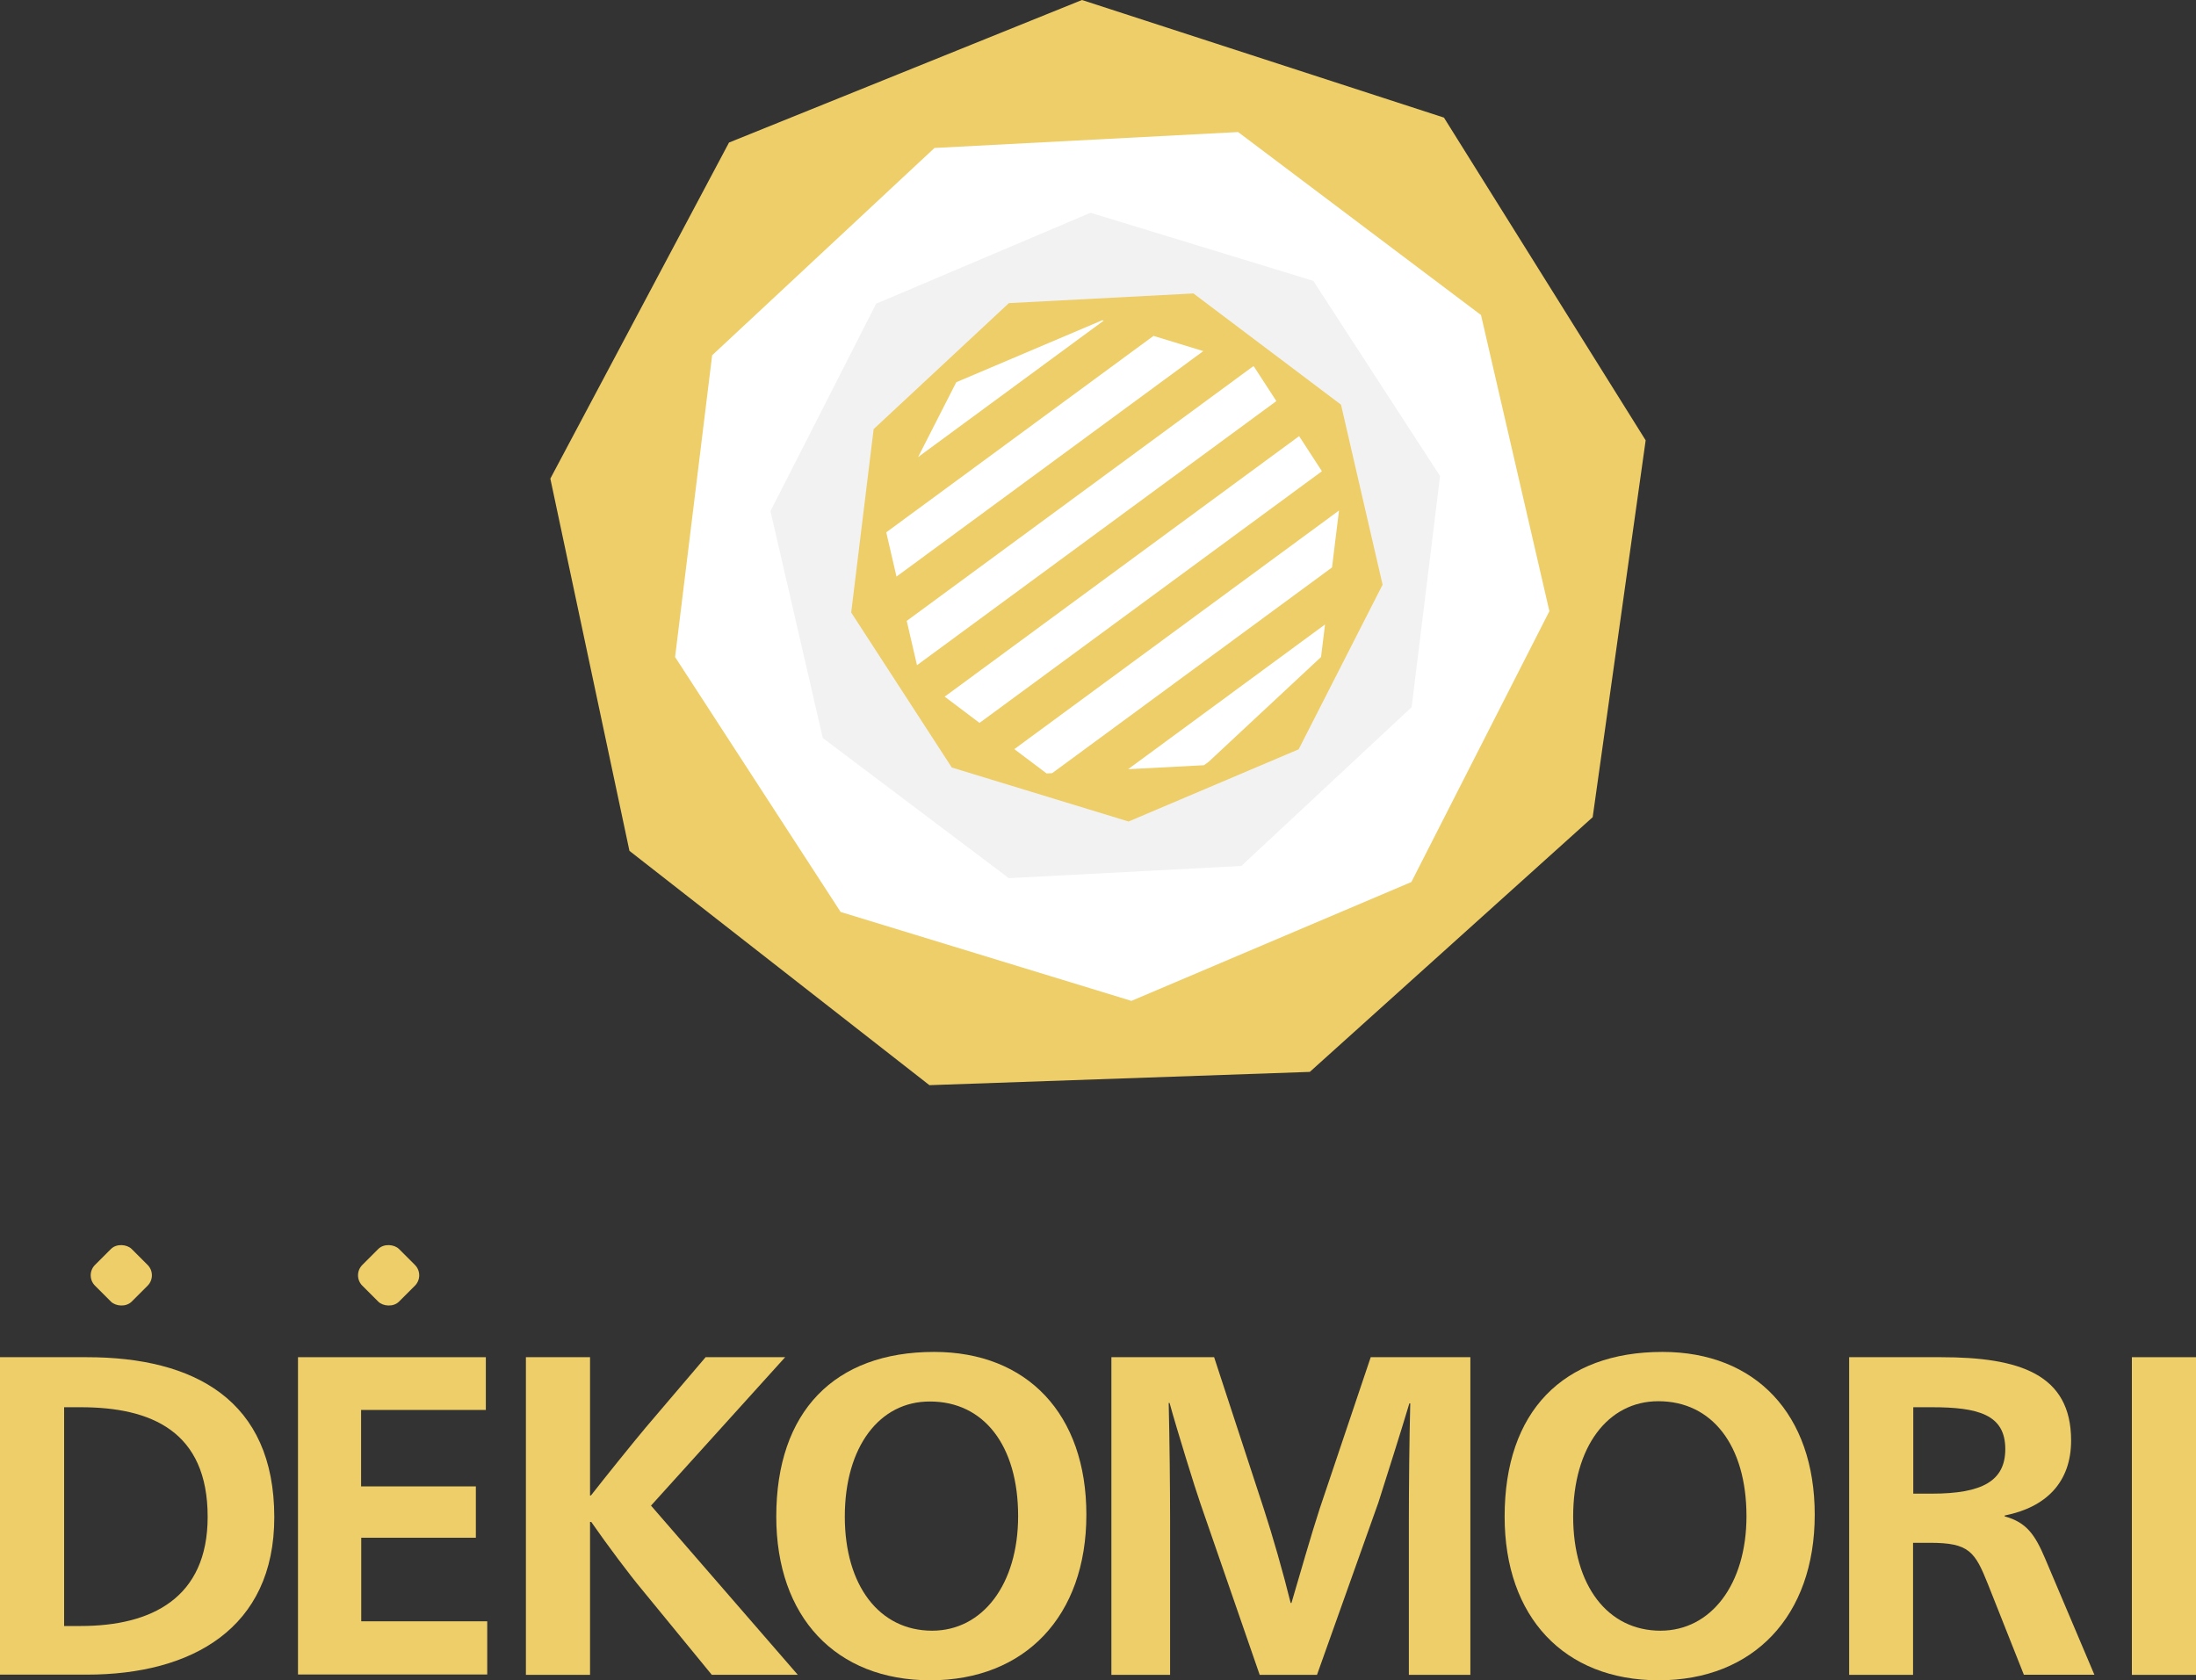 <svg id="LOGO" xmlns="http://www.w3.org/2000/svg" xmlns:xlink="http://www.w3.org/1999/xlink" width="299.27" height="229.04" viewBox="0 0 299.27 229.04"><rect x="0" y="0" width="299.27" height="229.04" fill="#333333" stroke="none"/><defs><style>.cls-1{fill:none;}.cls-2{fill:#eece69;}.cls-3{fill:#fff;}.cls-4{fill:#f2f2f2;}.cls-5{clip-path:url(#clip-path);}.cls-6{clip-path:url(#clip-path-2);}</style><clipPath id="clip-path"><polygon class="cls-1" points="130.32 52.1 150.22 43.65 170.89 49.97 182.66 68.1 180.03 89.56 164.22 104.3 142.63 105.43 125.37 92.42 120.5 71.36 130.32 52.1"/></clipPath><clipPath id="clip-path-2"><rect class="cls-1" x="177.72" y="94.35" width="56.92" height="56.92" transform="translate(-32.68 145.99) rotate(-36.32)"/></clipPath></defs><title>dekomori-logo-OL</title><g id="bottom-type"><g id="typography"><path class="cls-2" d="M11.84,185c14.63,0,25.54,5.83,25.54,21.82,0,15.13-11.22,21.45-25.54,21.45H0V185H11.84Zm-3.1,36.64H11c9.61,0,17.3-3.78,17.3-14.88,0-11.66-7.69-14.94-17.3-14.94H8.74v29.82Z"/><path class="cls-2" d="M40.61,185h25.6v7.19h-17v10.42H64.85v7H49.23V221H66.4v7.25H40.61V185Z"/><path class="cls-2" d="M80.41,228.3H71.67V185h8.74v18.85h0.12c1.74-2.23,5.83-7.32,7.5-9.3L96.16,185H107L88.72,205.23l20,23.06H97l-9.55-11.66c-1.61-1.92-4.59-5.89-6.88-9.18H80.41V228.3Z"/><path class="cls-2" d="M148.05,206.47c0,13.83-8.37,22.57-21.26,22.57s-21-8.62-21-22.32c0-14.32,7.94-22.44,21.51-22.44C140,184.28,148.05,192.77,148.05,206.47Zm-32.92.25c0,9.42,4.71,15.56,11.9,15.56,6.88,0,11.72-6.32,11.72-15.62,0-9.67-4.71-15.62-12-15.62C119.84,191,115.13,197.24,115.13,206.72Z"/><path class="cls-2" d="M172.23,205.67c1.18,3.6,2.67,8.8,3.66,12.83H176c1.18-4,2.67-9.24,3.84-12.83L186.8,185h13.58V228.3H192V207.16c0-4.22.06-10.91,0.19-15.87h-0.12c-1.24,4.15-3.22,10.35-4.22,13.51l-8.37,23.5h-7.81L163.61,205c-0.68-1.92-3.29-10.35-4.22-13.76h-0.12c0.12,5,.19,11.66.19,15.87V228.3h-8V185h14Z"/><path class="cls-2" d="M247.31,206.47c0,13.83-8.37,22.57-21.26,22.57s-21-8.62-21-22.32c0-14.32,7.94-22.44,21.51-22.44C239.25,184.28,247.31,192.77,247.31,206.47Zm-32.92.25c0,9.42,4.71,15.56,11.9,15.56,6.88,0,11.72-6.32,11.72-15.62C238,197,233.3,191,226,191,219.1,191,214.39,197.24,214.39,206.72Z"/><path class="cls-2" d="M252,185h12.52c10.66,0,17.73,2.29,17.73,11.35,0,5.7-3.41,9.11-9.05,10.23v0.12c3,0.81,4.15,2.54,5.52,5.77l6.7,15.81h-9.61L270.94,216c-1.8-4.53-2.6-5.7-7.94-5.7h-2.29v18H252V185Zm8.74,18.6h2.54c6.88,0,10-1.74,10-6.08,0-4.71-3.72-5.7-10-5.7h-2.54v11.78Z"/><path class="cls-2" d="M290.53,185h8.74V228.3h-8.74V185Z"/><rect id="bouten1" class="cls-2" x="13" y="170.3" width="7.07" height="7.07" rx="2" ry="2" transform="translate(-118.08 62.61) rotate(-45)"/><rect id="bouten2" class="cls-2" x="49.43" y="170.3" width="7.07" height="7.07" rx="2" ry="2" transform="translate(-107.41 88.37) rotate(-45)"/></g><g id="circle"><polygon id="circleOuter3" class="cls-2" points="147.45 0 196.78 16.03 224.27 60.02 217.05 111.39 178.5 146.11 126.66 147.92 85.78 115.98 75 65.24 99.35 19.43 147.45 0"/><polygon id="circleOuter2" class="cls-3" points="201.83 42.94 211.15 83.31 192.34 120.23 154.19 136.43 114.56 124.31 92 89.56 97.05 48.43 127.35 20.17 168.73 18 201.83 42.94"/><polygon id="circleOuter1" class="cls-4" points="196.25 64.89 192.38 96.39 169.17 118.04 137.48 119.7 112.13 100.6 105 69.68 119.4 41.4 148.62 29 178.97 38.28 196.25 64.89"/><polygon id="circleStripeBG" class="cls-2" points="182.75 55.16 188.42 79.7 176.98 102.14 153.8 111.98 129.71 104.62 116 83.49 119.06 58.49 137.49 41.32 162.64 40 182.75 55.16"/><g id="circleStripe"><g class="cls-5"><g class="cls-6"><rect class="cls-2" x="189.53" y="136.02" width="56.92" height="5.69" transform="translate(-39.9 156.09) rotate(-36.32)"/><rect class="cls-3" x="192.9" y="140.6" width="56.92" height="5.69" transform="translate(-41.96 158.98) rotate(-36.32)"/><rect class="cls-2" x="182.78" y="126.84" width="56.92" height="5.69" transform="translate(-35.77 150.32) rotate(-36.32)"/><rect class="cls-3" x="186.15" y="131.43" width="56.92" height="5.69" transform="translate(-37.84 153.21) rotate(-36.32)"/><rect class="cls-2" x="176.04" y="117.67" width="56.92" height="5.69" transform="translate(-31.65 144.54) rotate(-36.32)"/><rect class="cls-3" x="179.41" y="122.26" width="56.92" height="5.69" transform="translate(-33.71 147.43) rotate(-36.32)"/><rect class="cls-2" x="169.3" y="108.5" width="56.92" height="5.69" transform="translate(-27.53 138.77) rotate(-36.32)"/><rect class="cls-3" x="172.67" y="113.08" width="56.92" height="5.69" transform="translate(-29.59 141.65) rotate(-36.32)"/><rect class="cls-2" x="162.55" y="99.32" width="56.92" height="5.69" transform="translate(-23.4 132.99) rotate(-36.32)"/><rect class="cls-3" x="165.92" y="103.91" width="56.92" height="5.69" transform="translate(-25.47 135.88) rotate(-36.32)"/></g><polygon class="cls-2" points="208.89 78.43 208.42 77.79 205.52 73.85 159.65 107.56 113.79 141.28 117.16 145.87 163.03 112.15 208.89 78.43"/><polygon class="cls-3" points="208.89 78.43 163.03 112.15 117.16 145.87 120.53 150.45 166.4 116.74 212.26 83.02 208.89 78.43"/><polygon class="cls-2" points="202.15 69.26 200.17 66.57 198.77 64.67 152.91 98.39 107.05 132.11 110.42 136.69 156.28 102.98 202.15 69.26"/><polygon class="cls-3" points="205.52 73.85 204.64 72.65 202.15 69.26 156.28 102.98 110.42 136.69 113.79 141.28 159.65 107.56 205.52 73.85"/><polygon class="cls-2" points="195.4 60.09 194.12 58.34 192.03 55.5 146.17 89.22 100.3 122.93 103.67 127.52 149.54 93.8 195.4 60.09"/><polygon class="cls-3" points="198.77 64.67 197.02 62.28 195.4 60.09 149.54 93.8 103.67 127.52 107.05 132.11 152.91 98.39 198.77 64.67"/><polygon class="cls-2" points="188.66 50.91 188.07 50.12 185.29 46.33 139.42 80.05 93.56 113.76 96.42 117.65 96.93 118.35 142.79 84.63 188.66 50.91"/><polygon class="cls-3" points="192.03 55.5 189.4 51.92 188.66 50.91 142.79 84.63 96.93 118.35 100.3 122.93 146.17 89.22 192.03 55.5"/><polygon class="cls-2" points="181.92 41.74 181.77 41.55 178.54 37.16 132.68 70.87 86.82 104.59 89.67 108.47 90.19 109.17 136.05 75.46 181.92 41.74"/><polygon class="cls-3" points="185.29 46.33 181.92 41.74 136.05 75.46 90.19 109.17 90.7 109.88 93.56 113.76 139.42 80.05 185.29 46.33"/><polygon class="cls-2" points="175.17 32.57 174.3 31.38 171.8 27.98 125.94 61.7 80.07 95.42 83.44 100 129.31 66.29 175.17 32.57"/><polygon class="cls-3" points="175.91 33.57 175.17 32.57 129.31 66.29 83.44 100 86.82 104.59 132.68 70.87 178.54 37.16 175.91 33.57"/><polygon class="cls-2" points="168.43 23.4 166.93 21.36 165.06 18.81 119.19 52.53 73.33 86.24 76.7 90.83 122.57 57.11 168.43 23.4"/><polygon class="cls-3" points="171.8 27.98 169.69 25.12 168.43 23.4 122.57 57.11 76.7 90.83 80.07 95.42 125.94 61.7 171.8 27.98"/><polygon class="cls-2" points="161.69 14.22 159.56 11.34 158.31 9.64 112.45 43.35 66.59 77.07 67.58 78.42 69.96 81.66 115.82 47.94 161.69 14.22"/><polygon class="cls-3" points="165.06 18.81 163.48 16.66 161.69 14.22 115.82 47.94 69.96 81.66 73.33 86.24 119.19 52.53 165.06 18.81"/><polygon class="cls-2" points="154.94 5.05 151.57 0.47 105.71 34.18 59.84 67.9 61.96 70.77 63.22 72.48 109.08 38.77 154.94 5.05"/><polygon class="cls-3" points="158.31 9.64 154.94 5.05 109.08 38.77 63.22 72.48 65.1 75.05 66.59 77.07 112.45 43.35 158.31 9.64"/><polygon class="cls-2" points="148.2 -4.12 144.83 -8.71 98.96 25.01 53.1 58.72 56.47 63.31 102.34 29.59 148.2 -4.12"/><polygon class="cls-3" points="151.57 0.47 148.2 -4.12 102.34 29.59 56.47 63.31 56.67 63.58 59.84 67.9 105.71 34.18 151.57 0.47"/></g></g></g></g></svg>